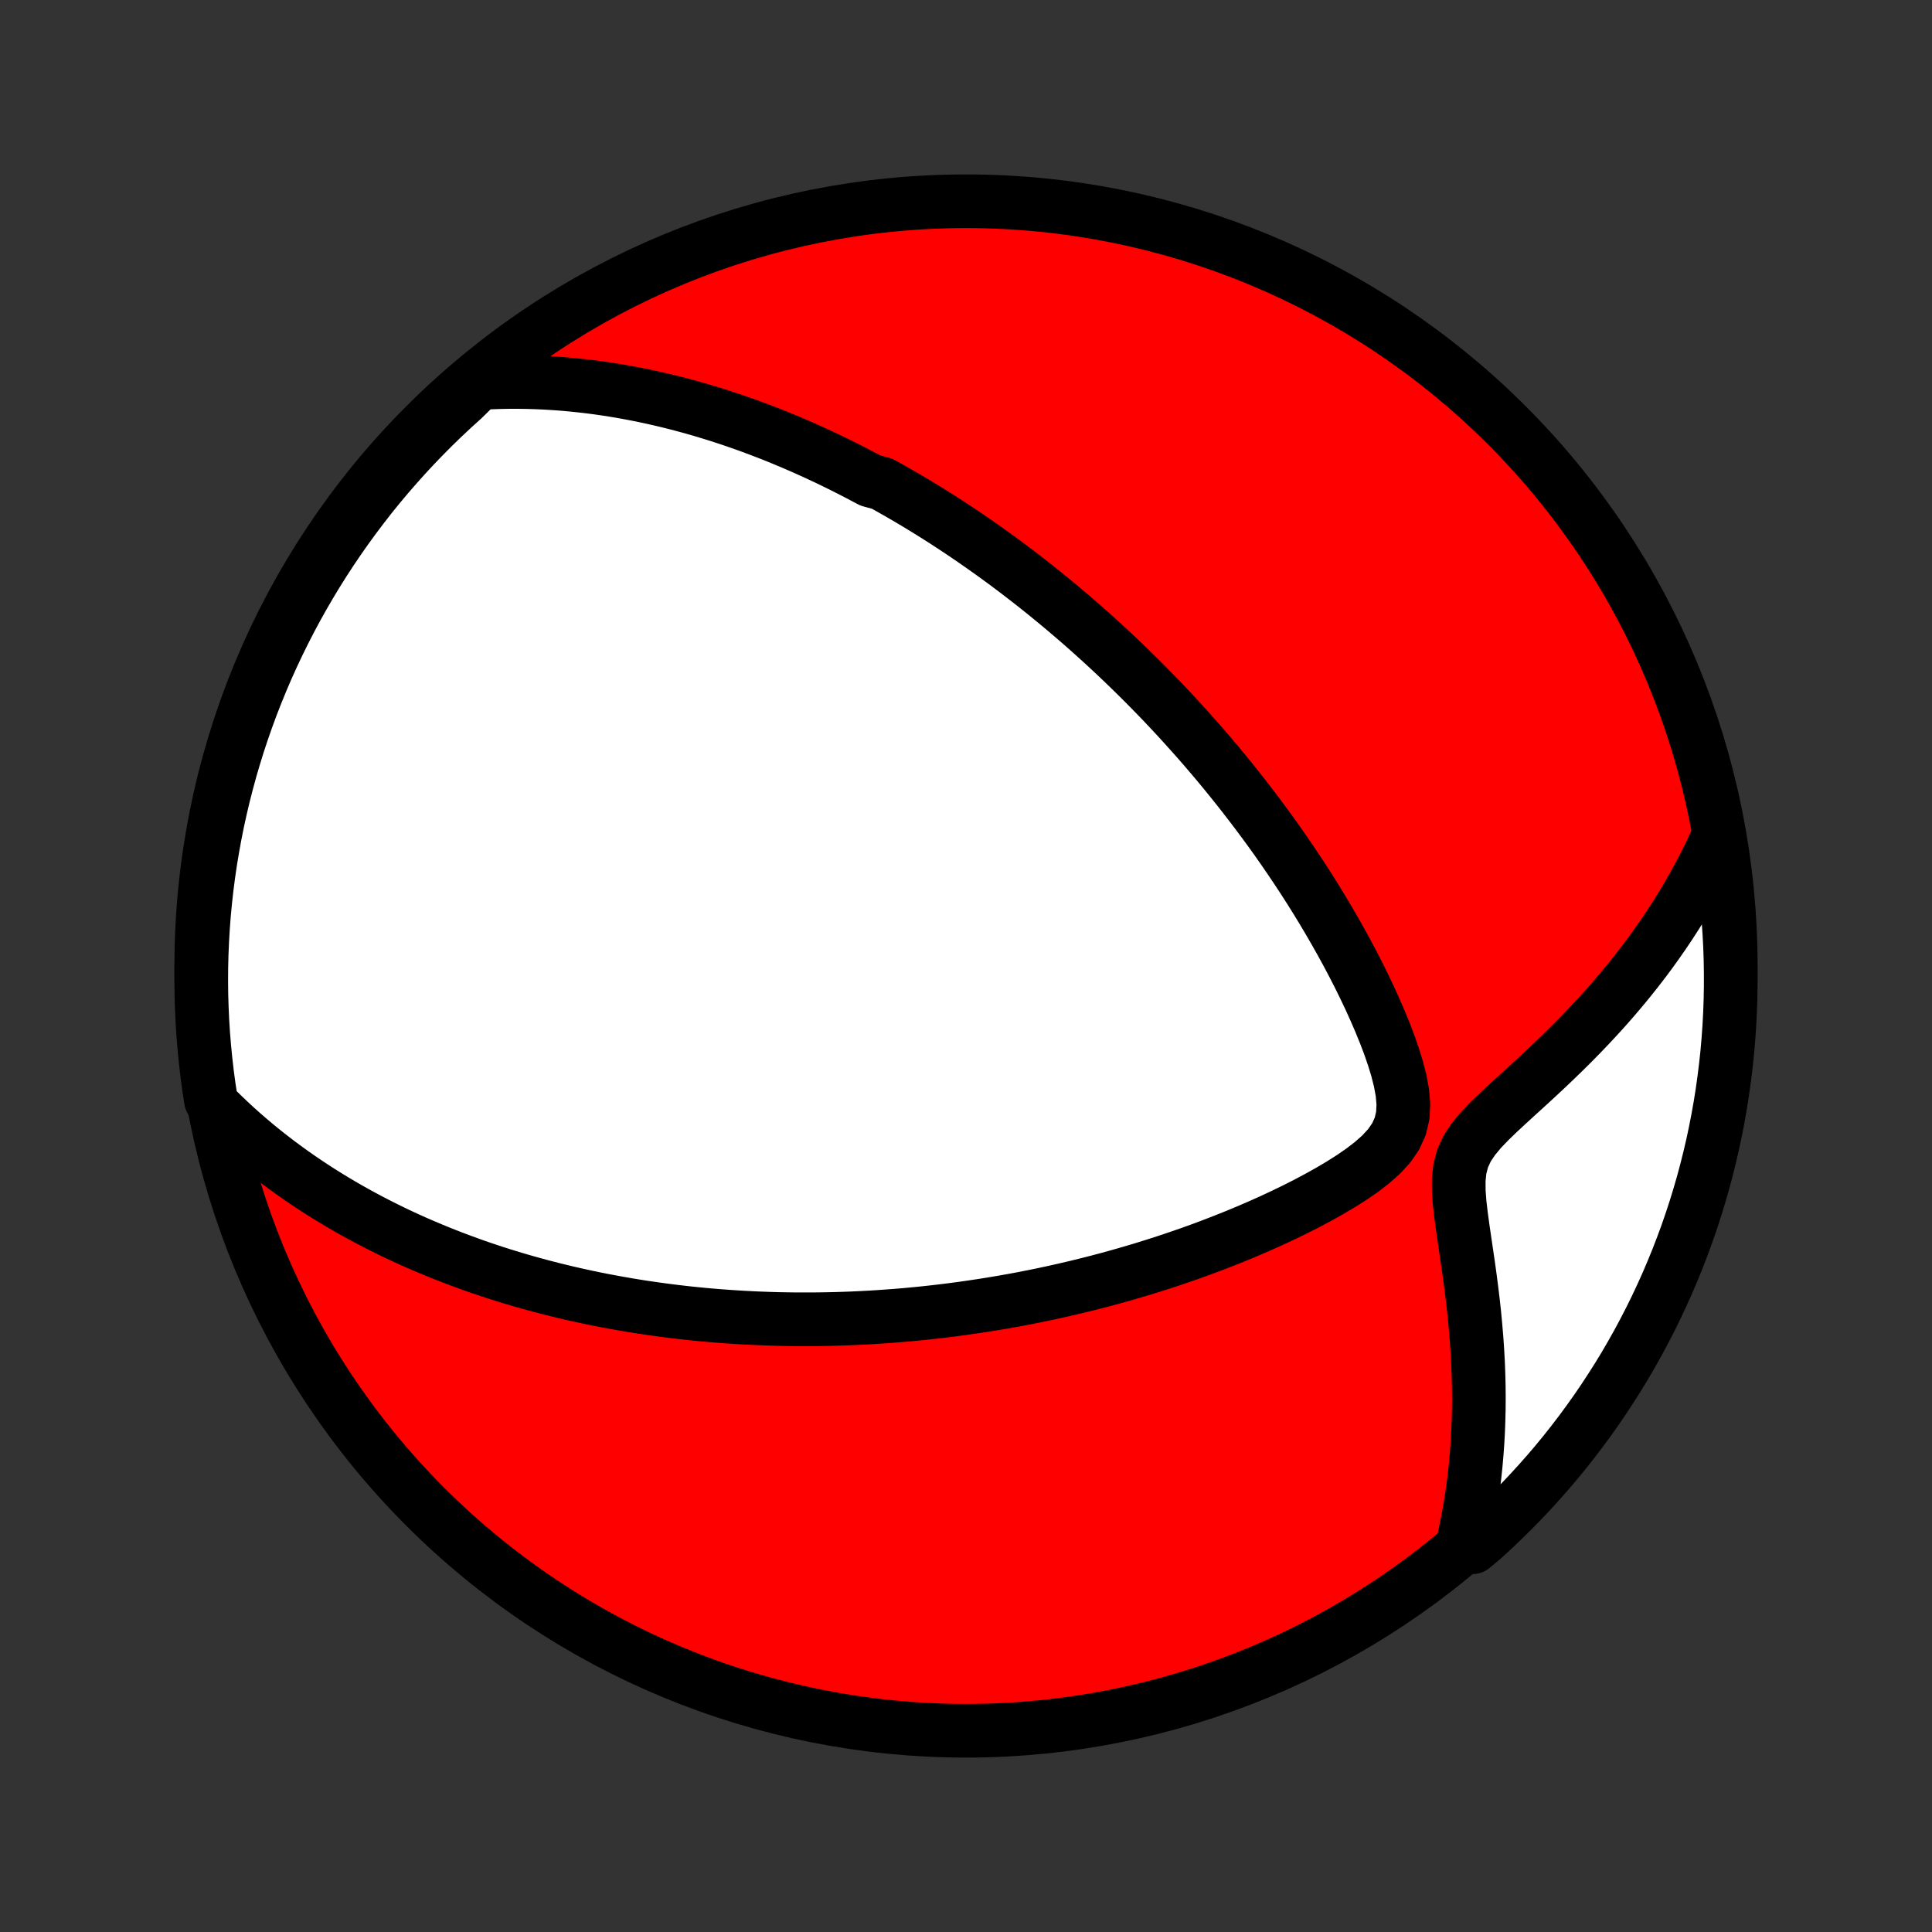 <?xml version="1.0" encoding="utf-8" standalone="no"?>
<!DOCTYPE svg PUBLIC "-//W3C//DTD SVG 1.1//EN"
  "http://www.w3.org/Graphics/SVG/1.1/DTD/svg11.dtd">
<!-- Created with matplotlib (http://matplotlib.org/) -->
<svg height="72pt" version="1.1" viewBox="0 0 72 72" width="72pt" xmlns="http://www.w3.org/2000/svg" xmlns:xlink="http://www.w3.org/1999/xlink">
 <rect x="0" y="0" width="72" height="72" fill="#333333" stroke="none"/>
 <defs>
  <style type="text/css">
*{stroke-linecap:butt;stroke-linejoin:round;}
  </style>
 </defs>
 <g id="figure_1">
  <g id="patch_1">
   <path d="
M0 72
L72 72
L72 0
L0 0
z
" style="fill:none;"/>
  </g>
  <g id="axes_1">
   <g id="PatchCollection_1">
    <defs>
     <path d="
M36 -7.5
C43.558 -7.5 50.808 -10.503 56.153 -15.848
C61.497 -21.192 64.5 -28.442 64.5 -36
C64.5 -43.558 61.497 -50.808 56.153 -56.153
C50.808 -61.497 43.558 -64.5 36 -64.5
C28.442 -64.5 21.192 -61.497 15.848 -56.153
C10.503 -50.808 7.5 -43.558 7.5 -36
C7.5 -28.442 10.503 -21.192 15.848 -15.848
C21.192 -10.503 28.442 -7.5 36 -7.5
z
" id="C0_0_a811fe30f3"/>
     <path d="
M17.855 -57.725
L18.221 -57.744
L18.581 -57.757
L18.937 -57.764
L19.288 -57.765
L19.635 -57.76
L19.976 -57.75
L20.314 -57.735
L20.646 -57.715
L20.975 -57.691
L21.299 -57.662
L21.619 -57.629
L21.935 -57.593
L22.246 -57.553
L22.554 -57.509
L22.858 -57.462
L23.158 -57.412
L23.455 -57.358
L23.748 -57.302
L24.037 -57.243
L24.323 -57.182
L24.606 -57.117
L24.886 -57.051
L25.163 -56.982
L25.436 -56.911
L25.707 -56.837
L25.974 -56.762
L26.239 -56.685
L26.502 -56.605
L26.762 -56.524
L27.019 -56.441
L27.274 -56.356
L27.526 -56.269
L27.777 -56.181
L28.025 -56.091
L28.271 -55.999
L28.515 -55.906
L28.758 -55.812
L28.998 -55.715
L29.237 -55.617
L29.474 -55.518
L29.709 -55.417
L29.943 -55.315
L30.175 -55.211
L30.407 -55.106
L30.636 -54.999
L30.865 -54.891
L31.092 -54.782
L31.318 -54.671
L31.543 -54.558
L31.767 -54.444
L31.991 -54.328
L32.213 -54.211
L32.435 -54.093
L32.876 -53.972
L33.095 -53.851
L33.314 -53.727
L33.533 -53.602
L33.751 -53.476
L33.968 -53.348
L34.186 -53.218
L34.403 -53.086
L34.62 -52.952
L34.837 -52.817
L35.053 -52.68
L35.27 -52.541
L35.486 -52.4
L35.703 -52.257
L35.92 -52.112
L36.136 -51.965
L36.353 -51.816
L36.571 -51.664
L36.788 -51.51
L37.006 -51.355
L37.225 -51.196
L37.444 -51.036
L37.663 -50.872
L37.883 -50.707
L38.103 -50.538
L38.324 -50.367
L38.545 -50.194
L38.768 -50.017
L38.991 -49.838
L39.214 -49.655
L39.439 -49.47
L39.664 -49.281
L39.891 -49.089
L40.118 -48.894
L40.346 -48.696
L40.575 -48.494
L40.804 -48.288
L41.035 -48.079
L41.267 -47.866
L41.5 -47.649
L41.734 -47.428
L41.969 -47.203
L42.205 -46.974
L42.442 -46.74
L42.68 -46.503
L42.919 -46.26
L43.159 -46.014
L43.4 -45.762
L43.642 -45.506
L43.884 -45.245
L44.128 -44.978
L44.372 -44.707
L44.618 -44.431
L44.864 -44.149
L45.11 -43.862
L45.358 -43.569
L45.605 -43.271
L45.853 -42.967
L46.101 -42.657
L46.35 -42.342
L46.598 -42.02
L46.847 -41.693
L47.095 -41.36
L47.343 -41.021
L47.59 -40.676
L47.836 -40.324
L48.081 -39.967
L48.325 -39.604
L48.568 -39.234
L48.809 -38.859
L49.048 -38.477
L49.284 -38.09
L49.518 -37.697
L49.749 -37.298
L49.977 -36.894
L50.201 -36.485
L50.421 -36.07
L50.636 -35.65
L50.845 -35.226
L51.049 -34.797
L51.245 -34.364
L51.434 -33.928
L51.613 -33.489
L51.781 -33.047
L51.934 -32.604
L52.07 -32.161
L52.182 -31.718
L52.263 -31.28
L52.3 -30.848
L52.278 -30.428
L52.184 -30.025
L52.012 -29.647
L51.769 -29.295
L51.469 -28.97
L51.128 -28.668
L50.758 -28.384
L50.367 -28.115
L49.962 -27.859
L49.545 -27.612
L49.121 -27.376
L48.691 -27.147
L48.257 -26.927
L47.819 -26.715
L47.38 -26.51
L46.939 -26.313
L46.497 -26.122
L46.056 -25.939
L45.614 -25.762
L45.174 -25.592
L44.735 -25.428
L44.298 -25.271
L43.862 -25.121
L43.429 -24.976
L42.998 -24.838
L42.571 -24.705
L42.145 -24.579
L41.724 -24.458
L41.305 -24.342
L40.89 -24.232
L40.479 -24.128
L40.071 -24.028
L39.667 -23.934
L39.267 -23.844
L38.871 -23.759
L38.479 -23.679
L38.091 -23.603
L37.707 -23.532
L37.327 -23.465
L36.951 -23.402
L36.579 -23.343
L36.211 -23.288
L35.847 -23.236
L35.487 -23.188
L35.131 -23.144
L34.779 -23.103
L34.431 -23.065
L34.087 -23.031
L33.746 -22.999
L33.41 -22.971
L33.076 -22.946
L32.747 -22.923
L32.421 -22.903
L32.098 -22.886
L31.779 -22.871
L31.463 -22.859
L31.15 -22.849
L30.84 -22.842
L30.534 -22.837
L30.23 -22.834
L29.93 -22.834
L29.632 -22.835
L29.337 -22.839
L29.044 -22.844
L28.755 -22.852
L28.467 -22.862
L28.182 -22.873
L27.9 -22.887
L27.619 -22.902
L27.341 -22.919
L27.065 -22.938
L26.791 -22.958
L26.52 -22.98
L26.25 -23.004
L25.981 -23.03
L25.715 -23.057
L25.45 -23.086
L25.187 -23.117
L24.925 -23.149
L24.665 -23.183
L24.406 -23.219
L24.148 -23.256
L23.892 -23.294
L23.637 -23.335
L23.383 -23.377
L23.13 -23.421
L22.878 -23.466
L22.626 -23.513
L22.376 -23.561
L22.127 -23.611
L21.878 -23.663
L21.63 -23.717
L21.382 -23.772
L21.135 -23.829
L20.889 -23.888
L20.643 -23.948
L20.397 -24.011
L20.152 -24.075
L19.907 -24.141
L19.662 -24.209
L19.417 -24.279
L19.172 -24.351
L18.928 -24.425
L18.683 -24.501
L18.438 -24.579
L18.194 -24.66
L17.948 -24.742
L17.703 -24.827
L17.458 -24.915
L17.212 -25.005
L16.966 -25.097
L16.72 -25.192
L16.473 -25.289
L16.226 -25.389
L15.978 -25.492
L15.73 -25.598
L15.481 -25.706
L15.231 -25.818
L14.981 -25.933
L14.73 -26.051
L14.479 -26.173
L14.227 -26.298
L13.974 -26.427
L13.721 -26.559
L13.467 -26.695
L13.212 -26.835
L12.956 -26.98
L12.7 -27.128
L12.443 -27.281
L12.185 -27.439
L11.926 -27.601
L11.667 -27.768
L11.407 -27.941
L11.147 -28.118
L10.886 -28.301
L10.625 -28.49
L10.363 -28.684
L10.101 -28.885
L9.839 -29.091
L9.576 -29.305
L9.314 -29.525
L9.051 -29.752
L8.789 -29.986
L8.527 -30.229
L8.266 -30.478
L8.005 -30.736
L7.86 -31.003
L7.786 -31.482
L7.72 -31.974
L7.663 -32.467
L7.614 -32.961
L7.574 -33.456
L7.542 -33.952
L7.52 -34.448
L7.505 -34.945
L7.5 -35.442
L7.503 -35.94
L7.515 -36.437
L7.536 -36.934
L7.565 -37.431
L7.603 -37.928
L7.65 -38.424
L7.705 -38.919
L7.769 -39.413
L7.841 -39.907
L7.923 -40.399
L8.012 -40.889
L8.11 -41.379
L8.217 -41.866
L8.332 -42.352
L8.456 -42.836
L8.587 -43.318
L8.728 -43.797
L8.876 -44.275
L9.033 -44.749
L9.198 -45.221
L9.371 -45.691
L9.553 -46.157
L9.742 -46.62
L9.939 -47.08
L10.145 -47.537
L10.358 -47.99
L10.579 -48.439
L10.808 -48.885
L11.044 -49.327
L11.288 -49.764
L11.54 -50.198
L11.799 -50.627
L12.065 -51.051
L12.339 -51.471
L12.62 -51.887
L12.908 -52.297
L13.203 -52.703
L13.505 -53.103
L13.813 -53.499
L14.129 -53.889
L14.451 -54.273
L14.78 -54.652
L15.115 -55.025
L15.457 -55.393
L15.805 -55.754
L16.159 -56.11
L16.519 -56.459
L16.885 -56.802
L17.257 -57.139
z
" id="C0_1_b43aa6ed7c"/>
     <path d="
M63.965 -40.674
L63.805 -40.328
L63.636 -39.982
L63.461 -39.635
L63.277 -39.288
L63.085 -38.941
L62.886 -38.593
L62.678 -38.245
L62.462 -37.898
L62.238 -37.551
L62.005 -37.203
L61.764 -36.857
L61.516 -36.511
L61.258 -36.165
L60.993 -35.821
L60.719 -35.477
L60.437 -35.135
L60.147 -34.794
L59.85 -34.454
L59.544 -34.117
L59.231 -33.781
L58.912 -33.447
L58.585 -33.115
L58.252 -32.785
L57.913 -32.457
L57.57 -32.132
L57.223 -31.809
L56.873 -31.488
L56.523 -31.169
L56.175 -30.851
L55.832 -30.532
L55.502 -30.212
L55.191 -29.888
L54.913 -29.554
L54.681 -29.206
L54.51 -28.839
L54.406 -28.448
L54.362 -28.036
L54.364 -27.606
L54.397 -27.164
L54.449 -26.713
L54.511 -26.257
L54.578 -25.797
L54.646 -25.336
L54.714 -24.874
L54.778 -24.413
L54.838 -23.952
L54.894 -23.492
L54.944 -23.035
L54.987 -22.58
L55.025 -22.128
L55.056 -21.679
L55.081 -21.233
L55.098 -20.791
L55.109 -20.353
L55.113 -19.919
L55.11 -19.489
L55.1 -19.064
L55.084 -18.643
L55.061 -18.227
L55.031 -17.815
L54.995 -17.409
L54.953 -17.007
L54.904 -16.61
L54.848 -16.219
L54.787 -15.832
L54.72 -15.451
L54.647 -15.075
L54.568 -14.704
L54.874 -14.338
L55.244 -14.646
L55.608 -14.978
L55.966 -15.318
L56.318 -15.663
L56.664 -16.014
L57.003 -16.372
L57.336 -16.736
L57.663 -17.105
L57.983 -17.48
L58.296 -17.861
L58.602 -18.248
L58.902 -18.64
L59.194 -19.037
L59.48 -19.439
L59.758 -19.846
L60.029 -20.259
L60.293 -20.675
L60.55 -21.097
L60.798 -21.523
L61.04 -21.954
L61.273 -22.389
L61.5 -22.828
L61.718 -23.271
L61.928 -23.718
L62.131 -24.169
L62.325 -24.623
L62.512 -25.081
L62.69 -25.542
L62.861 -26.006
L63.023 -26.474
L63.177 -26.944
L63.322 -27.417
L63.46 -27.892
L63.589 -28.371
L63.709 -28.851
L63.822 -29.334
L63.925 -29.818
L64.02 -30.305
L64.107 -30.793
L64.185 -31.283
L64.254 -31.774
L64.315 -32.267
L64.368 -32.76
L64.411 -33.255
L64.446 -33.75
L64.472 -34.246
L64.49 -34.743
L64.499 -35.24
L64.499 -35.738
L64.491 -36.235
L64.474 -36.733
L64.448 -37.23
L64.413 -37.726
L64.37 -38.222
L64.318 -38.718
L64.258 -39.213
L64.189 -39.706
z
" id="C0_2_3c0cd20da0"/>
    </defs>
    <g clip-path="url(#p1bffca34e9)">
     <use style="fill:#ff0000;stroke:#000000;stroke-width:2.0;" x="0.0" xlink:href="#C0_0_a811fe30f3" y="72.0"/>
    </g>
    <g clip-path="url(#p1bffca34e9)">
     <use style="fill:#ffffff;stroke:#000000;stroke-width:2.0;" x="0.0" xlink:href="#C0_1_b43aa6ed7c" y="72.0"/>
    </g>
    <g clip-path="url(#p1bffca34e9)">
     <use style="fill:#ffffff;stroke:#000000;stroke-width:2.0;" x="0.0" xlink:href="#C0_2_3c0cd20da0" y="72.0"/>
    </g>
   </g>
  </g>
 </g>
 <defs>
  <clipPath id="p1bffca34e9">
   <rect height="72.0" width="72.0" x="0.0" y="0.0"/>
  </clipPath>
 </defs>
</svg>

